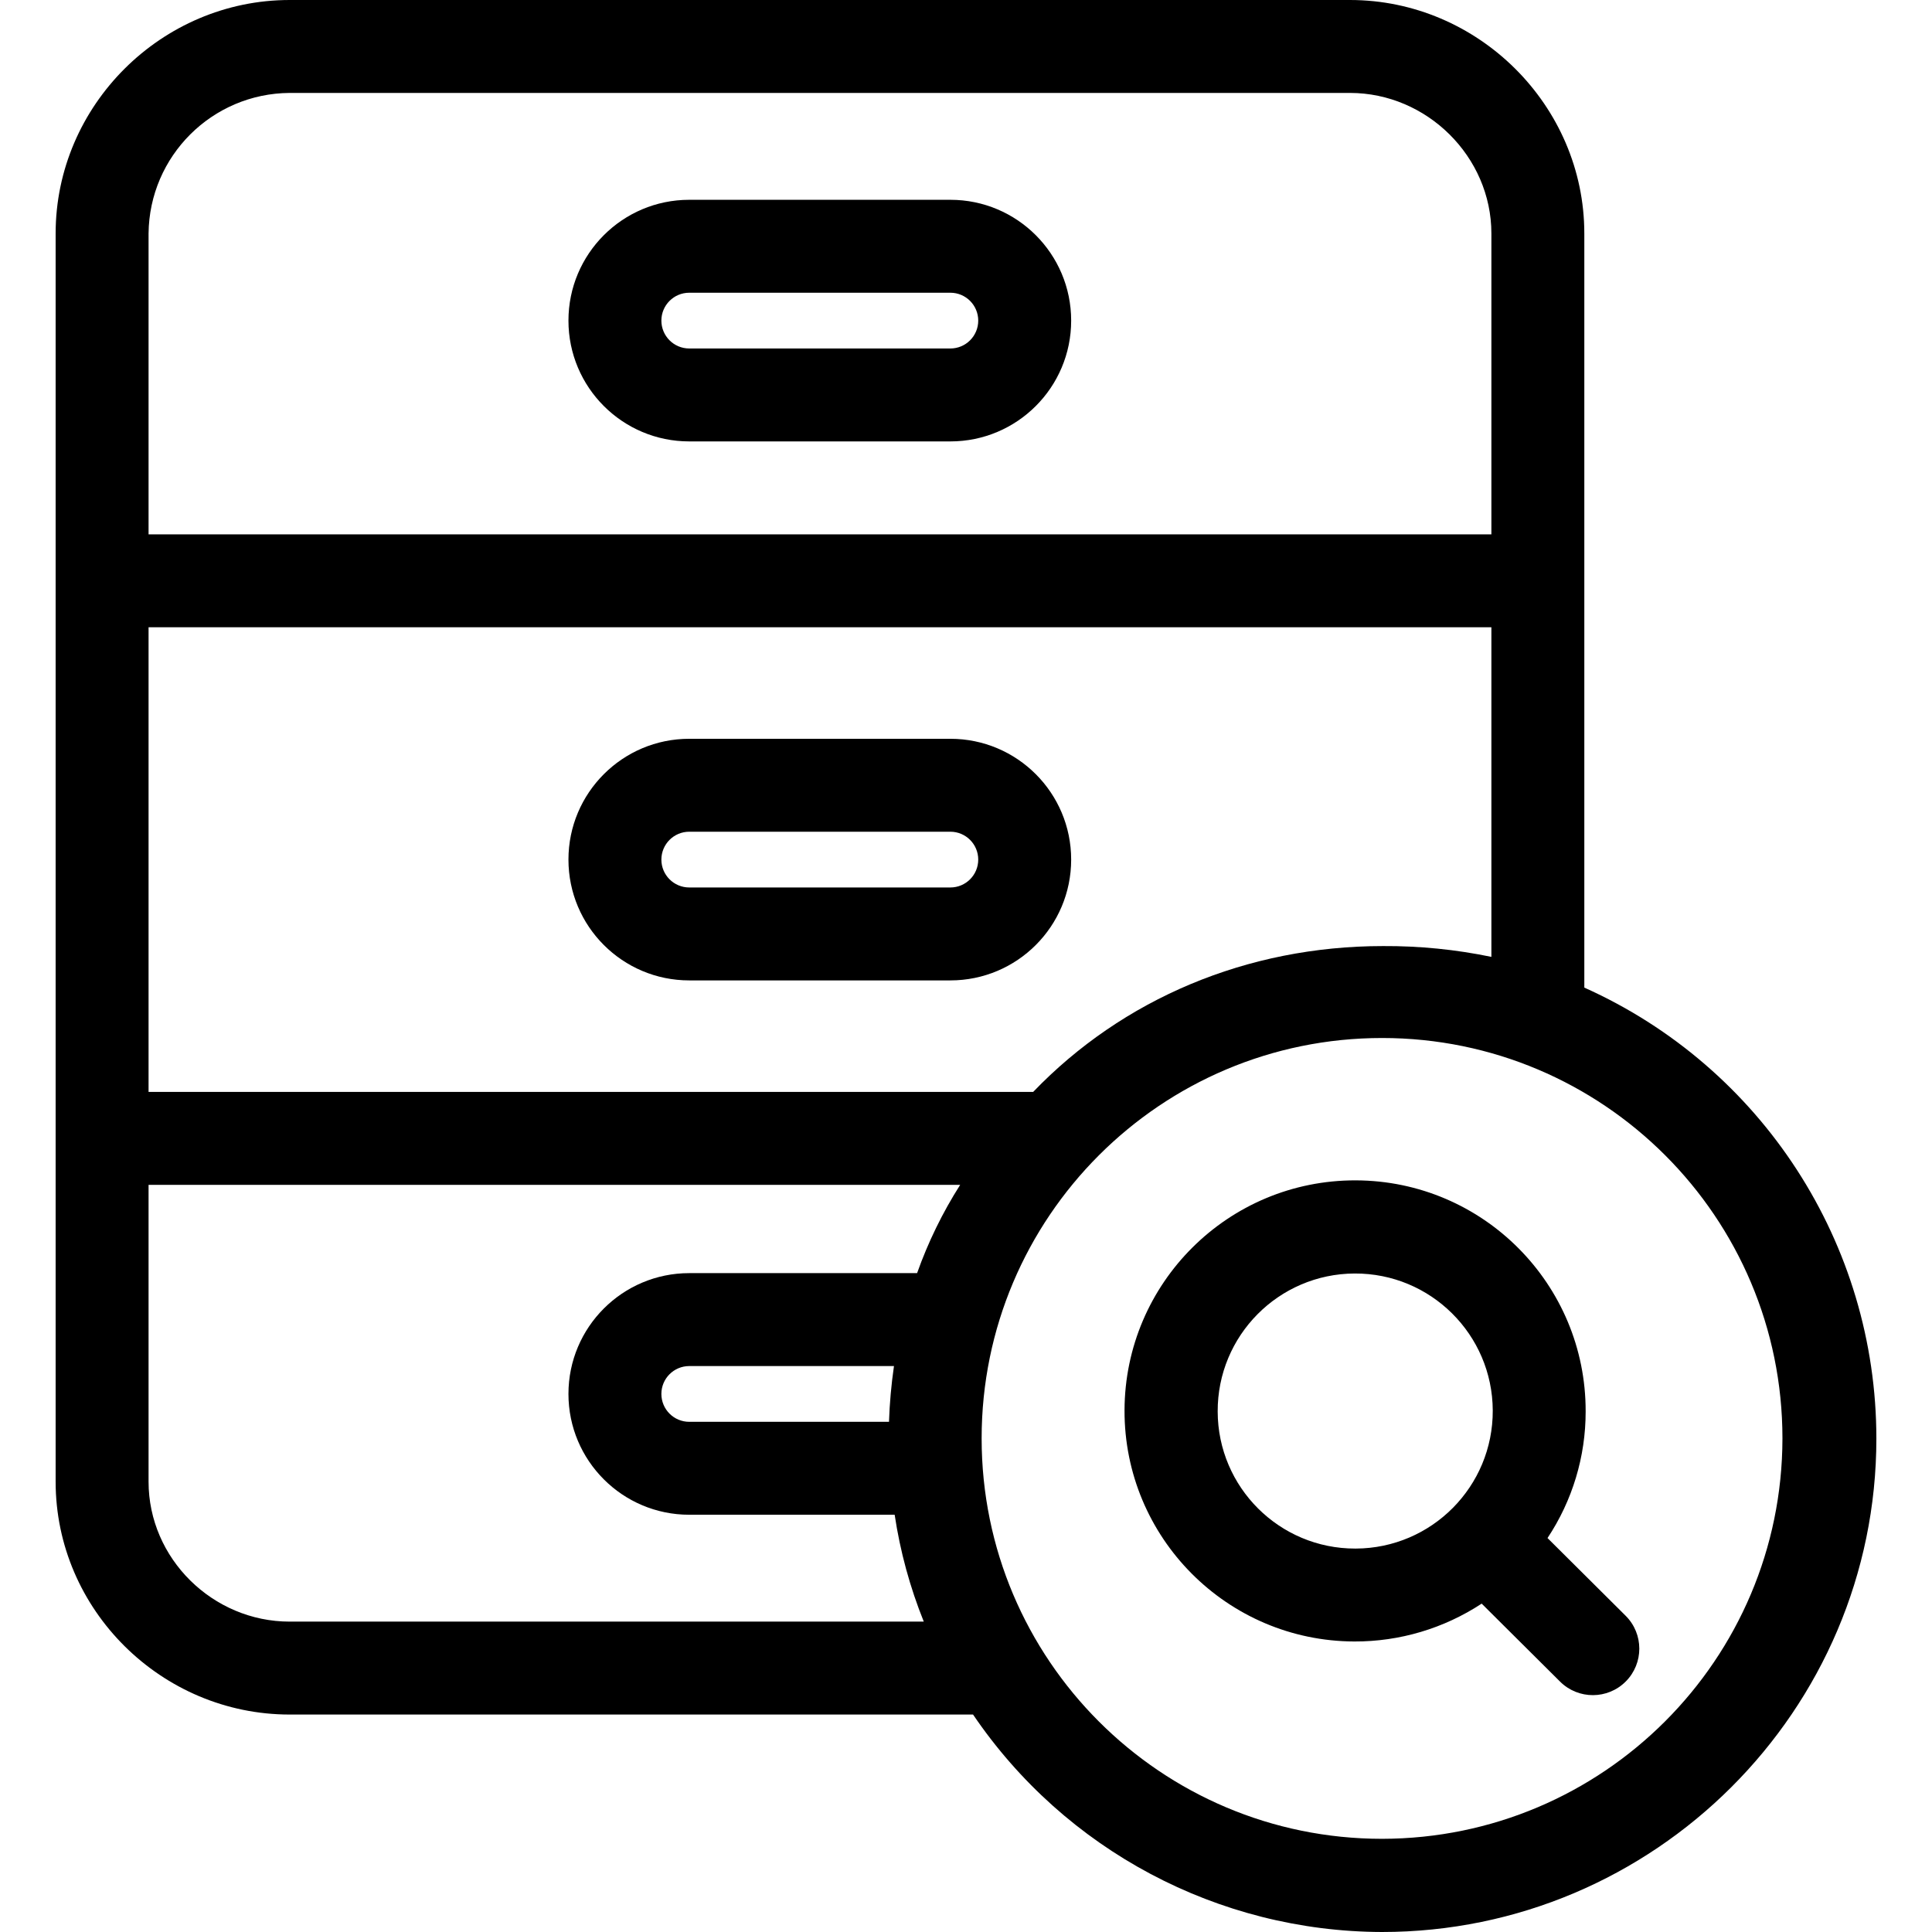 <?xml version="1.0" encoding="iso-8859-1"?>
<!-- Generator: Adobe Illustrator 19.0.0, SVG Export Plug-In . SVG Version: 6.00 Build 0)  -->
<svg version="1.1" id="Capa_1" xmlns="http://www.w3.org/2000/svg" xmlns:xlink="http://www.w3.org/1999/xlink" x="0px" y="0px"
	 viewBox="0 0 415.8 415.8" style="enable-background:new 0 0 415.8 415.8;" xml:space="preserve">
<g>
	<g>
		<path d="M204.534,43H148.34c-14.359,0-26,11.641-26,26c0,14.359,11.641,26,26,26h56.194c14.359,0,26-11.641,26-26
			C230.534,54.641,218.893,43,204.534,43z M204.534,75H148.34c-3.314,0-6-2.686-6-6s2.686-6,6-6h56.194c3.314,0,6,2.686,6,6
			S207.848,75,204.534,75z"/>
	</g>
</g>
<g>
	<g>
		<path d="M204.534,159H148.34c-14.359,0-26,11.641-26,26c0,14.359,11.641,26,26,26h56.194c14.359,0,26-11.641,26-26
			C230.534,170.641,218.893,159,204.534,159z M204.534,191H148.34c-3.314,0-6-2.686-6-6s2.686-6,6-6h56.194c3.314,0,6,2.686,6,6
			S207.848,191,204.534,191z"/>
	</g>
</g>
<g>
	<g>
		<path d="M340.973,212.549V50.255C340.973,22.685,318.108,0,290.537,0h-228.2C34.766,0,11.973,22.685,11.973,50.255v268.633
			c0,27.57,22.793,50.112,50.363,50.112h147.081c19.805,29.186,52.749,46.702,88.02,46.8c58.544,0,106.39-47.657,106.39-106.2
			C403.822,267.693,379.212,229.694,340.973,212.549z M31.973,50.255C32.142,33.574,45.655,20.109,62.336,20h0.004h228.2
			c16.539,0,30.433,13.713,30.433,30.255V115h-289V50.255z M148.34,274c-14.359,0-26,11.641-26,26c0,14.359,11.641,26,26,26h44.207
			c1.183,7.885,3.286,15.604,6.266,23H62.34c-16.546,0-30.367-13.57-30.367-30.112V255h174.674c-3.797,5.964-6.908,12.337-9.273,19
			H148.34z M192.398,294c-0.578,3.977-0.935,7.983-1.071,12H148.34c-3.314,0-6-2.686-6-6s2.686-6,6-6H192.398z M31.973,235V135h289
			v70.936c-7.67-1.59-15.485-2.369-23.318-2.325c-29.294,0-56.073,11.389-75.3,31.389H31.973z M297.439,395.745
			c-47.592,0-86.173-38.581-86.174-86.173c-0.001-47.593,38.58-86.174,86.173-86.175s86.174,38.58,86.175,86.173
			c0,0,0,0.001,0,0.001C383.56,357.142,345.009,395.692,297.439,395.745z"/>
	</g>
</g>
<g>
	<g>
		<path d="M349.861,347.735l-16.809-16.72c5.36-8.065,8.215-17.535,8.207-27.218c0.078-27.405-22.074-49.684-49.479-49.763
			c-27.405-0.078-49.684,22.074-49.763,49.479s22.074,49.684,49.479,49.763c9.729,0.028,19.253-2.805,27.385-8.147l16.874,16.785
			c3.915,3.895,10.247,3.879,14.142-0.036S353.776,351.63,349.861,347.735z M291.787,333.279c-0.04,0-0.081,0-0.121,0
			c-16.307,0.016-29.549-13.172-29.6-29.479c-0.067-16.347,13.131-29.654,29.479-29.721c16.348-0.067,29.654,13.131,29.721,29.479
			C321.332,319.906,308.134,333.212,291.787,333.279z"/>
	</g>
</g>
<g>
</g>
<g>
</g>
<g>
</g>
<g>
</g>
<g>
</g>
<g>
</g>
<g>
</g>
<g>
</g>
<g>
</g>
<g>
</g>
<g>
</g>
<g>
</g>
<g>
</g>
<g>
</g>
<g>
</g>
</svg>
